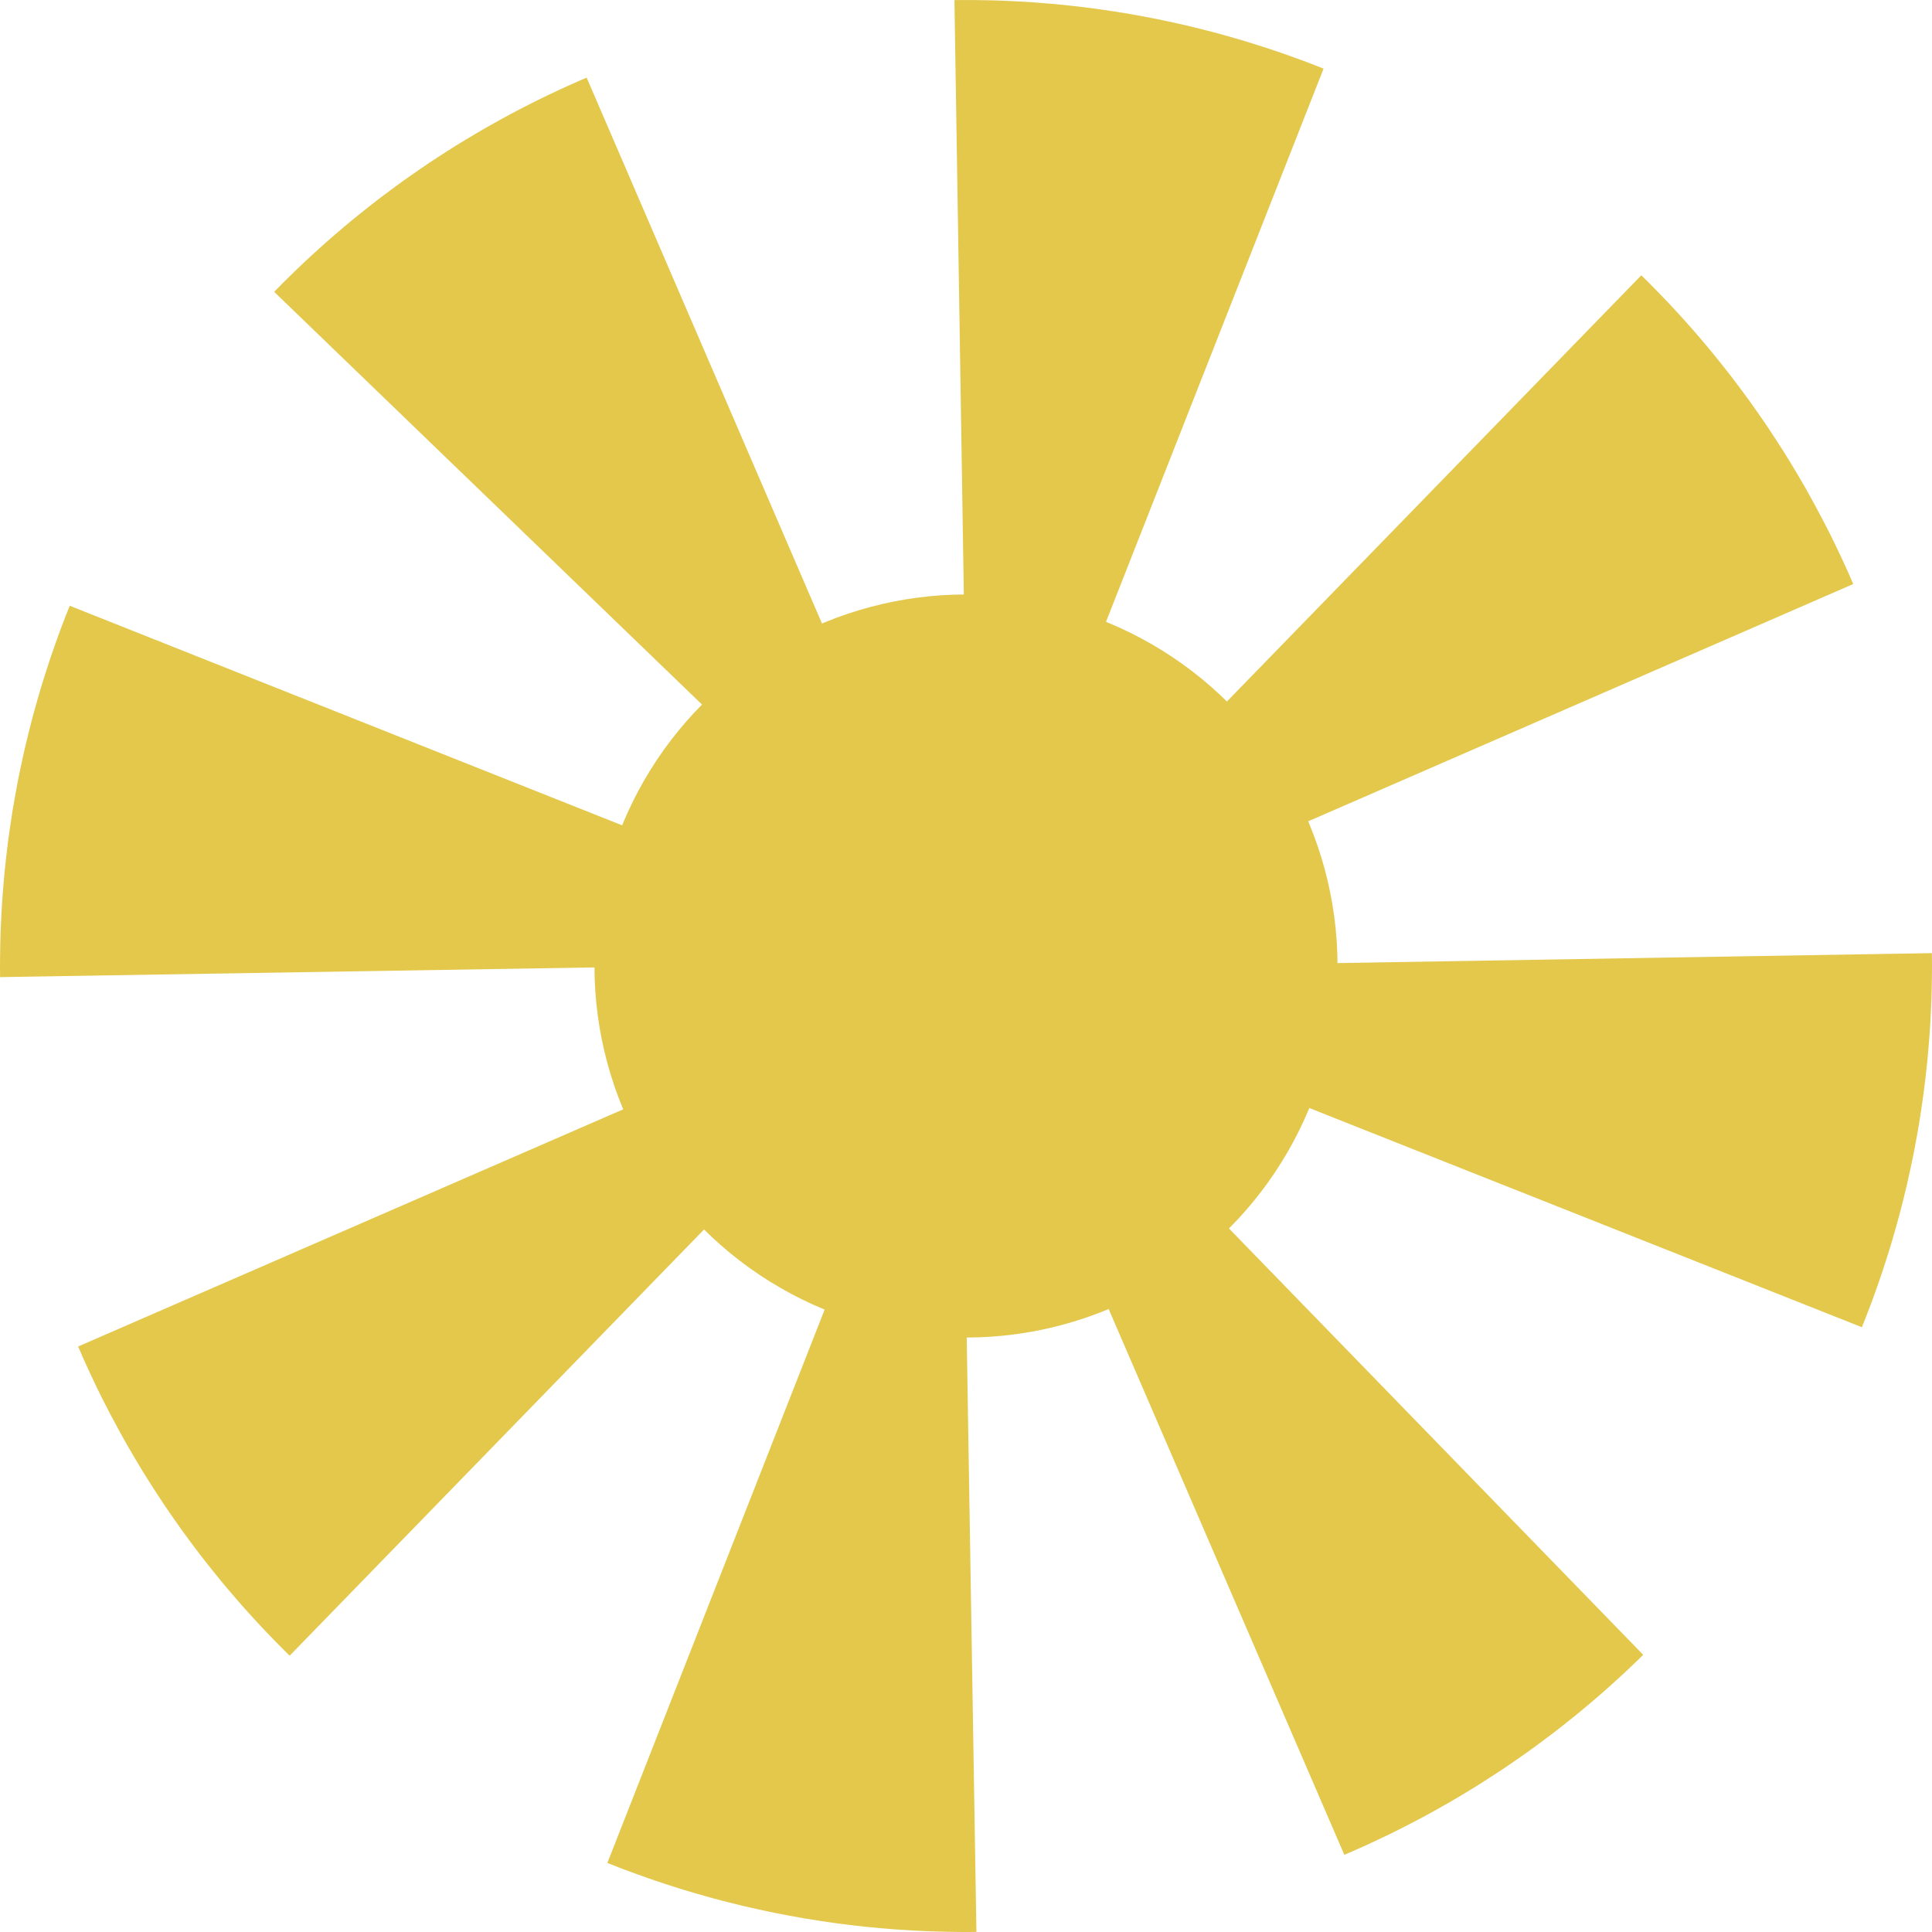 <?xml version="1.0" encoding="utf-8"?>
<!-- Generator: Adobe Illustrator 28.0.0, SVG Export Plug-In . SVG Version: 6.00 Build 0)  -->
<svg version="1.1" id="Шар_1" xmlns="http://www.w3.org/2000/svg" xmlns:xlink="http://www.w3.org/1999/xlink" x="0px" y="0px"
	 viewBox="0 0 26 26" style="enable-background:new 0 0 26 26;" xml:space="preserve">
<style type="text/css">
	.st0{fill:#E3C84C;}
	.st1{fill:none;stroke:#E3C84C;stroke-width:16;stroke-miterlimit:17;stroke-dasharray:1.961,1.961;}
</style>
<g>
	<circle class="st0" cx="13" cy="13" r="5"/>
	<circle class="st1" cx="13" cy="13" r="5"/>
</g>
</svg>
